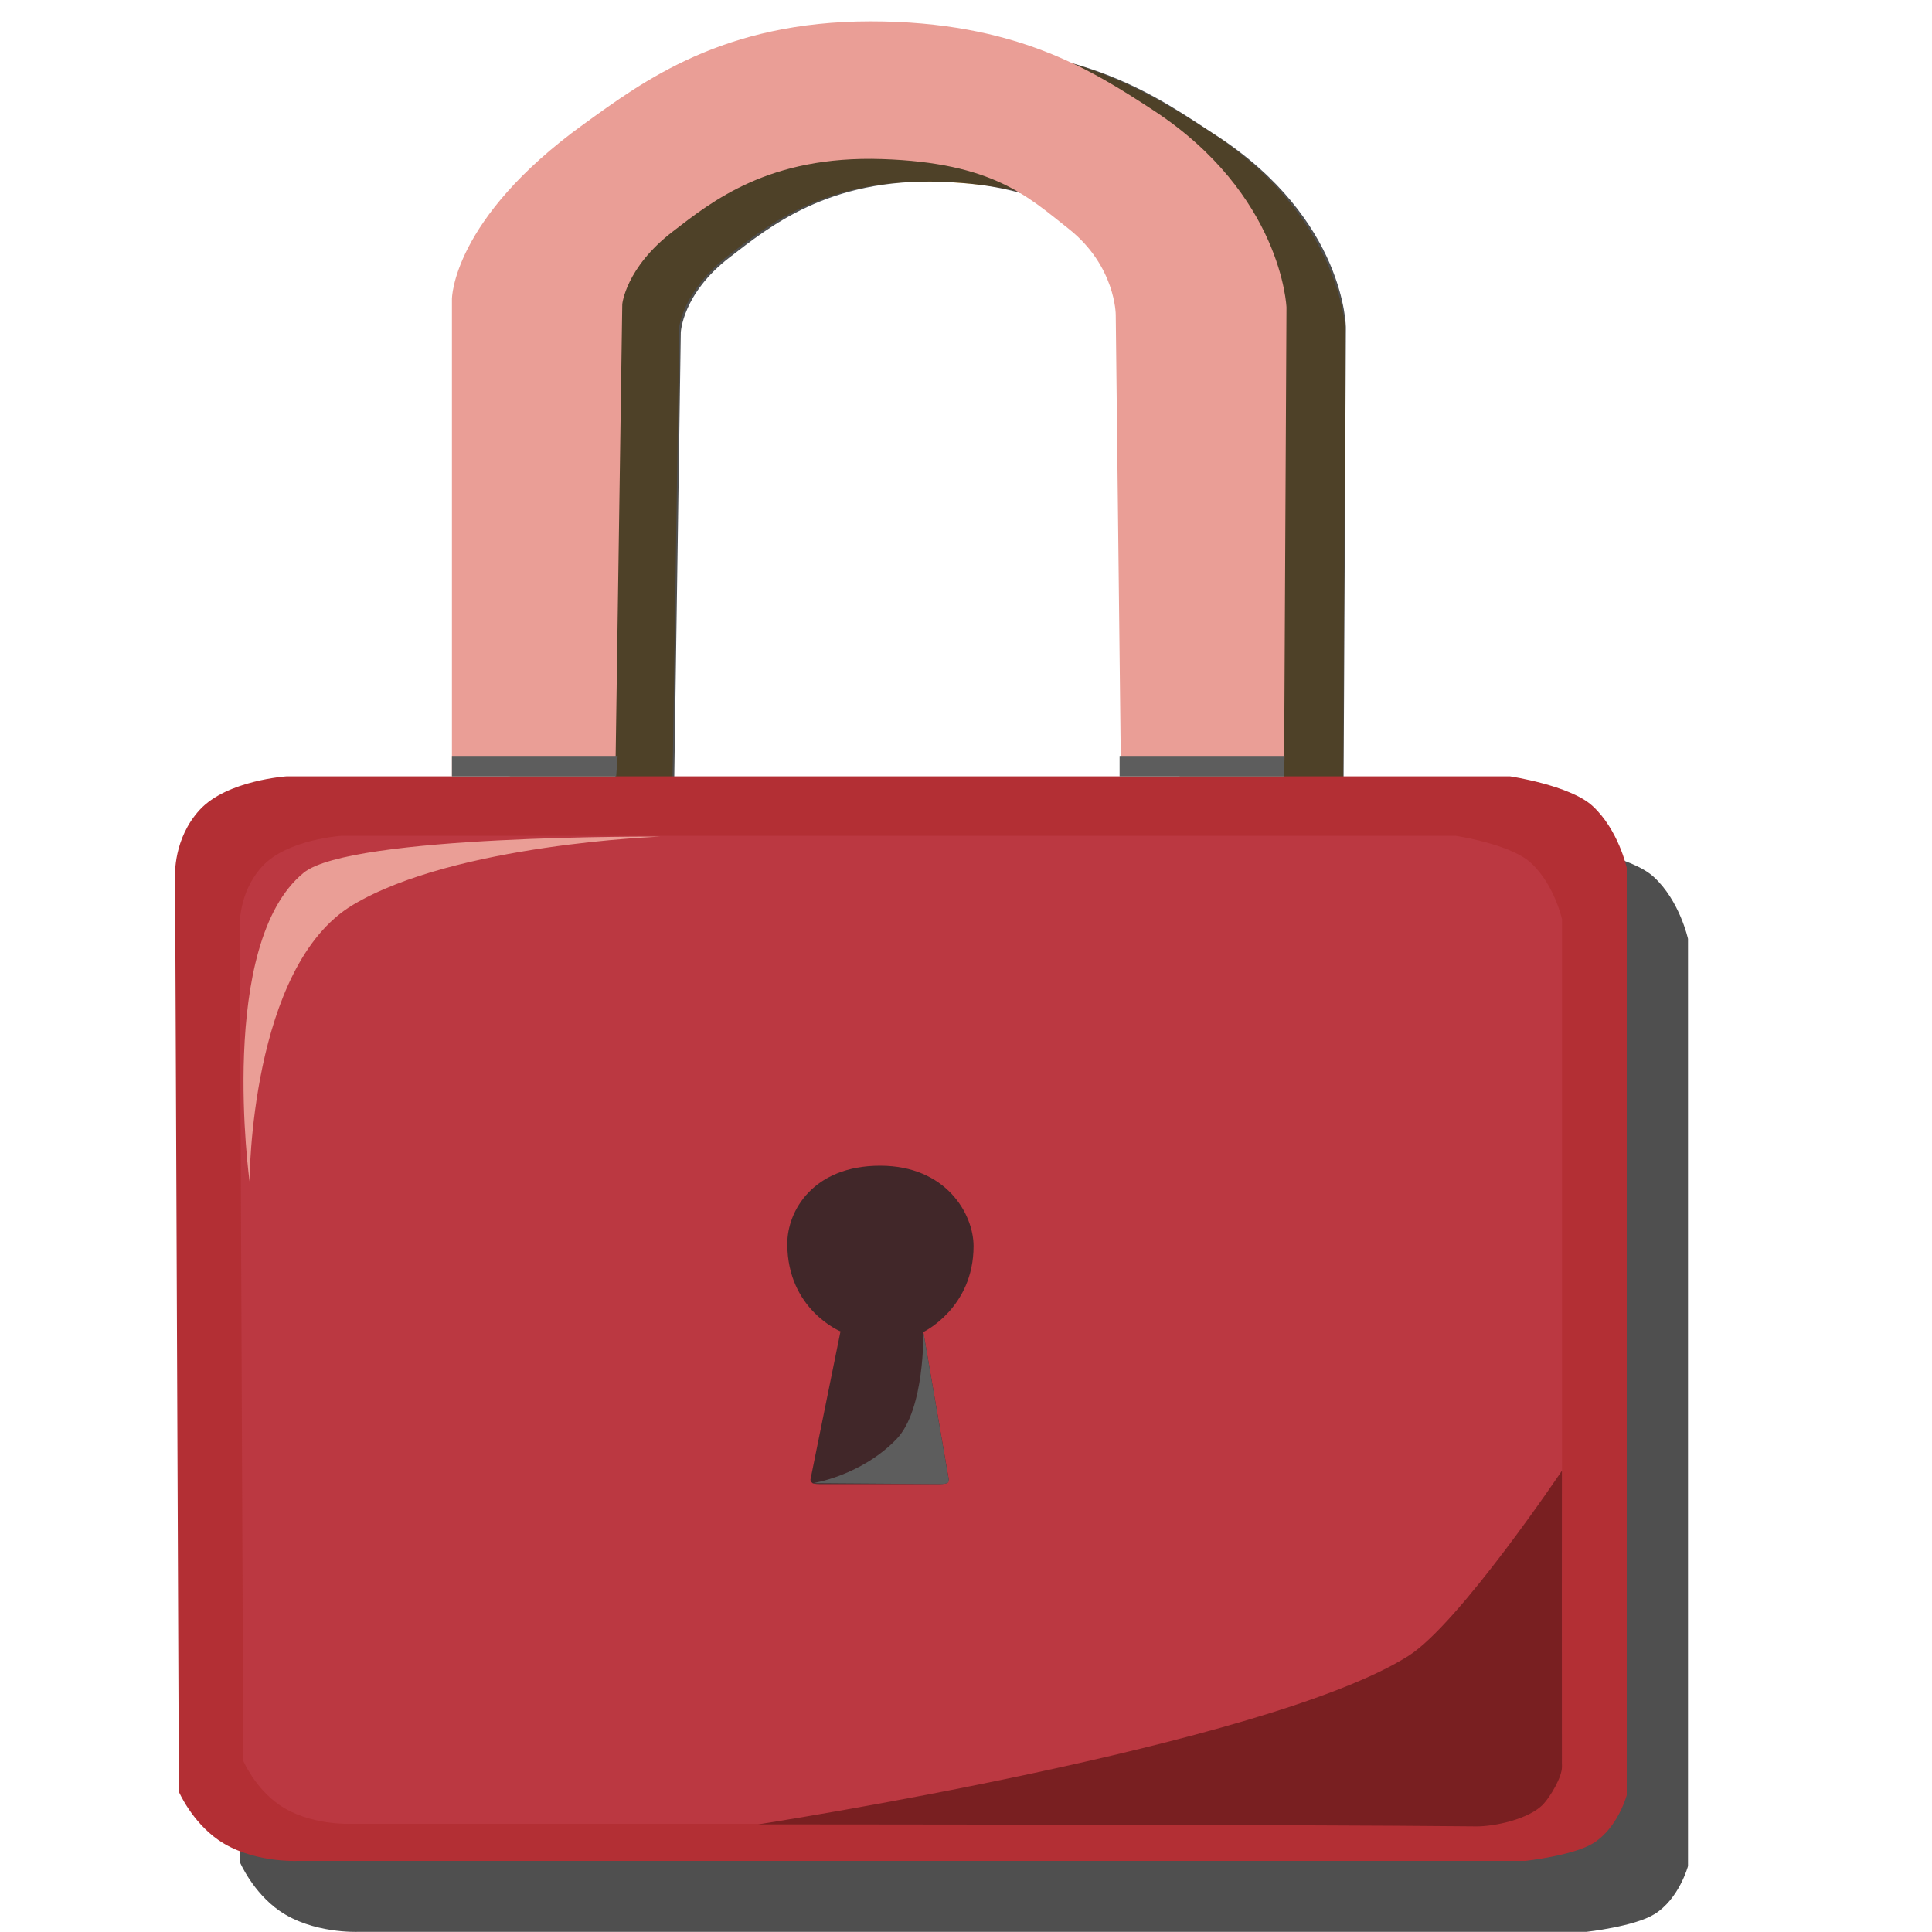 <?xml version="1.0" encoding="utf-8"?>
<!-- Generator: Adobe Illustrator 17.0.0, SVG Export Plug-In . SVG Version: 6.00 Build 0)  -->
<!DOCTYPE svg PUBLIC "-//W3C//DTD SVG 1.1//EN" "http://www.w3.org/Graphics/SVG/1.1/DTD/svg11.dtd">
<svg version="1.1" id="Layer_2" xmlns="http://www.w3.org/2000/svg" xmlns:xlink="http://www.w3.org/1999/xlink" x="0px" y="0px"
	 width="24px" height="24px" viewBox="0 0 24 24" enable-background="new 0 0 24 24" xml:space="preserve">
<path fill="#FAB73E" d="M6.314,9.927V3.996c0,0,0-0.989,1.638-2.169c0.747-0.538,1.739-1.28,3.579-1.28
	c1.813,0,2.768,0.614,3.519,1.102c1.611,1.049,1.663,2.451,1.663,2.451l-0.03,5.826l-2.032,0l-0.065-5.735c0,0,0-0.604-0.586-1.067
	c-0.514-0.405-0.945-0.82-2.325-0.866c-1.412-0.048-2.122,0.527-2.61,0.902c-0.586,0.45-0.627,0.901-0.627,0.901L8.351,9.927
	L6.314,9.927z"/>
<path opacity="0.8" fill="#232323" d="M6.337,9.998V4.067c0,0,0-0.989,1.635-2.169c0.746-0.538,1.737-1.384,3.574-1.351
	c1.986,0.036,2.815,0.648,3.564,1.136c1.608,1.049,1.609,2.388,1.609,2.388l-0.03,5.926l-2.029,0l-0.065-5.735
	c0,0,0-0.604-0.585-1.067c-0.513-0.405-0.944-0.891-2.321-0.937c-1.409-0.048-2.142,0.568-2.629,0.942
	c-0.585,0.45-0.603,0.931-0.603,0.931L8.371,9.998L6.337,9.998z"/>
<path opacity="0.8" fill="#232323" d="M3.243,10.941c0.339-0.367,1.08-0.415,1.08-0.415h1.702h13.493c0,0,0.745,0.111,1.025,0.367
	c0.323,0.296,0.426,0.77,0.426,0.77v11.518c0,0-0.11,0.409-0.418,0.598c-0.25,0.154-0.843,0.219-0.843,0.219H4.449
	c0,0-0.566,0.026-0.977-0.261c-0.331-0.231-0.489-0.598-0.489-0.598L2.936,11.758C2.936,11.758,2.912,11.3,3.243,10.941z"/>
<path fill="#B32F34" d="M2.482,10.059c0.339-0.367,1.08-0.415,1.08-0.415h1.702h13.493c0,0,0.745,0.111,1.025,0.367
	c0.323,0.296,0.426,0.77,0.426,0.77V22.3c0,0-0.11,0.409-0.418,0.598c-0.25,0.154-0.843,0.219-0.843,0.219H3.688
	c0,0-0.566,0.026-0.977-0.261c-0.331-0.231-0.489-0.598-0.489-0.598L2.175,10.877C2.175,10.877,2.151,10.418,2.482,10.059z"/>
<path fill="#EA9E96" d="M5.614,9.645V3.714c0,0,0-0.989,1.633-2.169c0.745-0.538,1.734-1.28,3.568-1.28
	c1.808,0,2.759,0.614,3.508,1.102c1.606,1.049,1.658,2.451,1.658,2.451l-0.03,5.826l-2.026,0l-0.065-5.735c0,0,0-0.604-0.585-1.067
	c-0.512-0.405-0.942-0.82-2.317-0.866C9.549,1.929,8.841,2.504,8.355,2.878C7.771,3.328,7.73,3.779,7.73,3.779L7.644,9.645
	L5.614,9.645z"/>
<path fill="#BB3841" d="M3.259,10.761c0.309-0.335,0.983-0.378,0.983-0.378h1.551h12.29c0,0,0.679,0.101,0.933,0.335
	c0.294,0.27,0.388,0.702,0.388,0.702v10.491c0,0-0.101,0.372-0.38,0.545c-0.228,0.14-0.768,0.2-0.768,0.2H4.357
	c0,0-0.516,0.024-0.89-0.237c-0.302-0.21-0.445-0.545-0.445-0.545L2.979,11.506C2.979,11.506,2.957,11.089,3.259,10.761z"/>
<path opacity="0.8" fill="#232323" d="M10.068,18.378c0,0-0.004,0.024,0.027,0.047c0.016,0.011,0.091,0.011,0.091,0.011h1.484
	c0,0,0.064,0,0.096-0.013c0.014-0.006,0.02-0.044,0.02-0.044l-0.316-1.832c0,0,0.625-0.298,0.624-1.069
	c-0.001-0.396-0.339-0.997-1.161-0.997c-0.827,0-1.155,0.557-1.153,0.974c0.002,0.814,0.661,1.084,0.661,1.084L10.068,18.378z"/>
<polygon fill="#5D5D5D" points="5.614,9.645 5.614,9.391 7.673,9.391 7.654,9.645 "/>
<polygon fill="#5D5D5D" points="13.908,9.645 13.908,9.391 15.958,9.391 15.949,9.645 "/>
<path fill="#EA9E96" d="M3.1,14.676c0,0-0.406-2.953,0.672-3.834c0.583-0.476,4.43-0.449,4.43-0.449s-2.551,0.091-3.818,0.848
	C3.104,12.006,3.1,14.676,3.1,14.676z"/>
<path fill="#791F21" d="M9.418,22.663c0,0,6.695,0.001,8.923,0.025c0.22,0.002,0.658-0.089,0.833-0.279
	c0.087-0.095,0.23-0.333,0.229-0.461c-0.002-0.764,0-3.679,0-3.679s-1.274,1.898-1.904,2.299
	C15.738,21.687,9.418,22.663,9.418,22.663z"/>
<path fill="#5D5D5D" d="M10.095,18.425l1.598,0.011c0,0,0.059,0.001,0.085-0.02c0.019-0.015-0.002-0.092-0.002-0.092l-0.306-1.778
	c0,0,0.021,0.965-0.334,1.332C10.693,18.336,10.095,18.425,10.095,18.425z"/>
</svg>
